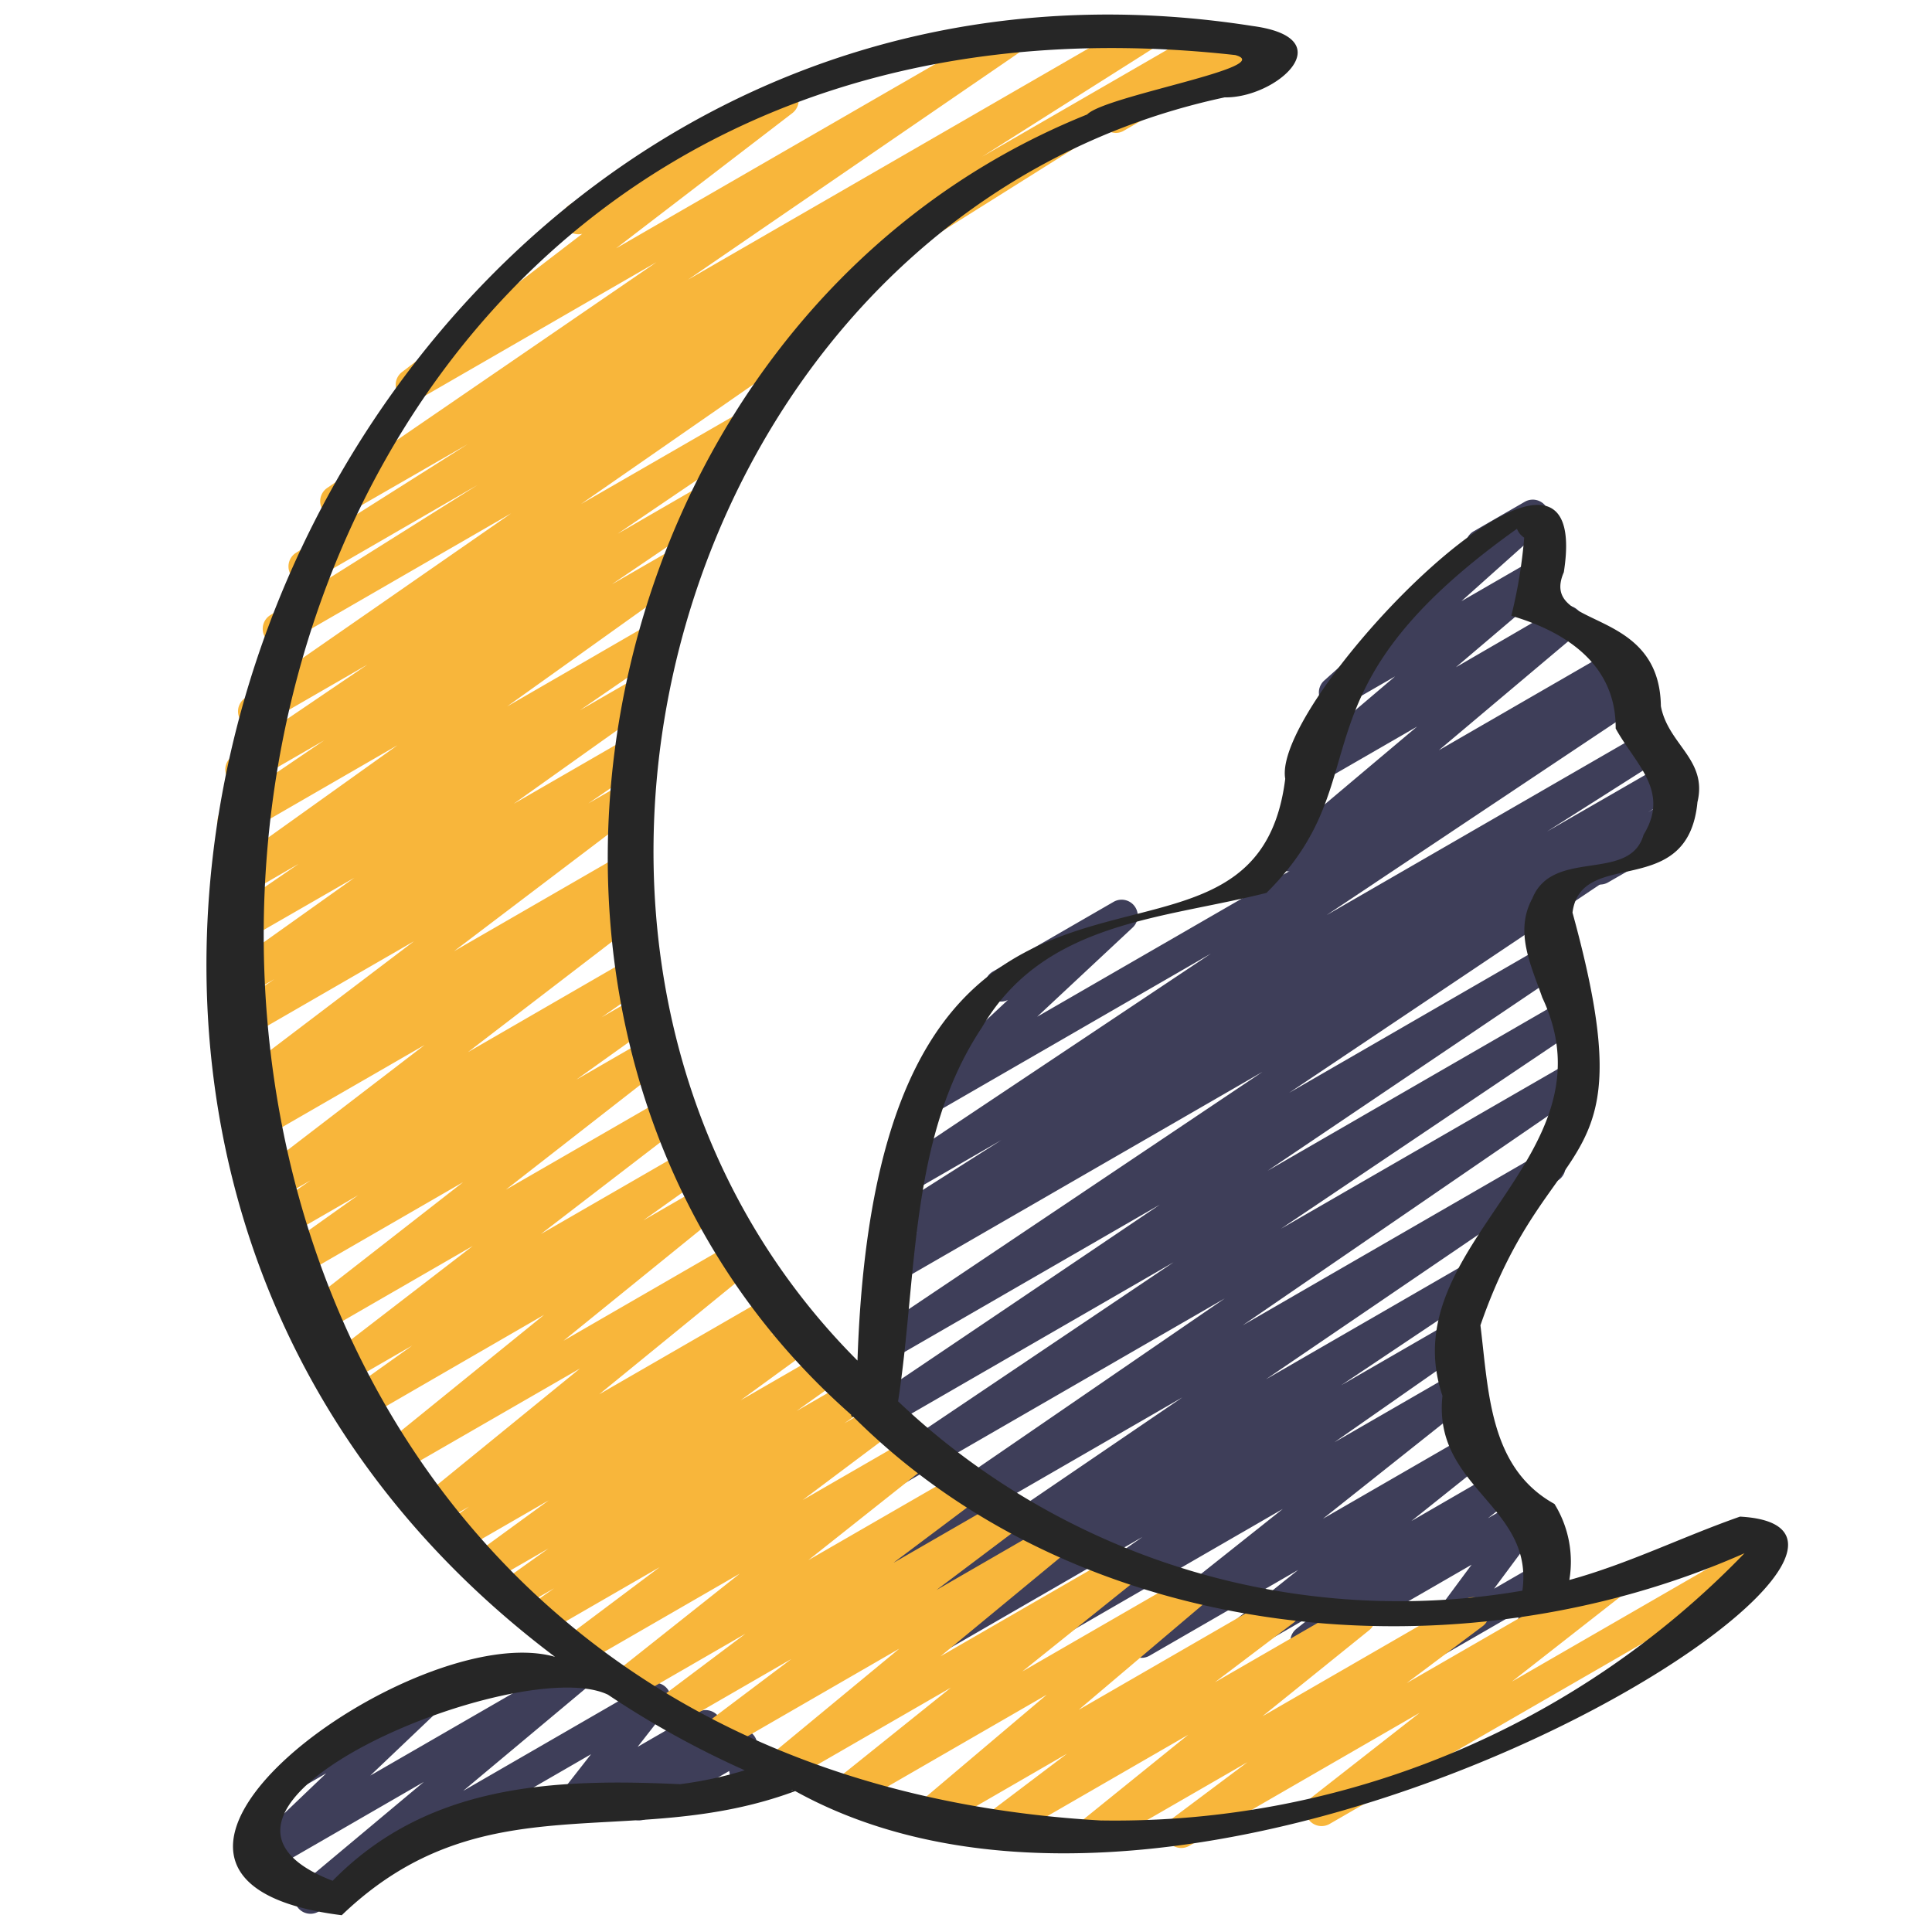 <svg xmlns="http://www.w3.org/2000/svg" version="1.1" xmlns:xlink="http://www.w3.org/1999/xlink" width="512" height="512" x="0" y="0" viewBox="0 0 60 60" style="enable-background:new 0 0 512 512" xml:space="preserve" class=""><g><g fill="#3e3e59"><path d="M9.644 59.434a.5.5 0 0 1-.321-.884l3.839-3.211-4.762 2.75a.5.5 0 0 1-.6-.789l2.331-2.228-.66.381a.5.5 0 1 1-.5-.865l4.265-2.463a.5.5 0 0 1 .6.794L11.5 55.142l6.155-3.553a.5.5 0 0 1 .571.816l-3.841 3.212 5.7-3.292a.5.5 0 0 1 .643.741l-.926 1.184 1.861-1.074a.5.5 0 0 1 .631.757l-.189.221.663-.383a.5.5 0 0 1 .744.353l.092.572.425-.245a.5.5 0 1 1 .5.865l-1.053.608a.5.5 0 0 1-.743-.353L22.647 55 20.1 56.468a.5.5 0 0 1-.63-.757l.189-.223-1.587.916a.5.5 0 0 1-.643-.741l.926-1.184-8.461 4.887a.5.5 0 0 1-.25.068zM49.7 27.47a.5.5 0 0 1-.25-.933l2.024-1.168a.5.5 0 0 1 .5.865L49.947 27.4a.5.5 0 0 1-.247.07z" fill="#3e3e59" opacity="1" data-original="#3e3e59"></path><path d="M28.837 51.5a.5.5 0 0 1-.278-.915l4.14-2.771-4.536 2.618a.5.5 0 0 1-.531-.846l9.09-6.191-8.787 5.073a.5.5 0 0 1-.534-.845l10.636-7.3L27.684 46.3a.5.5 0 0 1-.53-.848l9.294-6.252-8.987 5.189a.5.5 0 0 1-.529-.847l9.09-6.132-8.369 4.83a.5.5 0 0 1-.528-.847l12.086-8.107-11.262 6.5a.5.5 0 0 1-.515-.856l1.075-.674-.387.222a.5.5 0 0 1-.518-.854l3.5-2.221L28.336 37a.5.5 0 0 1-.527-.849l9.8-6.538-8.683 5.013a.5.5 0 0 1-.591-.8l2.965-2.77a.5.5 0 0 1-.464-.885l3.744-2.161a.5.5 0 0 1 .591.8l-2.961 2.766 18.264-10.545a.5.5 0 0 1 .526.849l-9.8 6.539 9.806-5.66a.5.5 0 0 1 .518.854l-3.48 2.211 3.687-2.124a.5.5 0 0 1 .516.857l-1.069.67.421-.243a.5.5 0 0 1 .528.848l-12.091 8.106 7.889-4.555a.5.5 0 0 1 .529.846l-9.087 6.13 9.178-5.3a.5.5 0 0 1 .529.847l-9.293 6.254 8.919-5.145a.5.5 0 0 1 .533.844l-10.64 7.3 9.28-5.359a.5.5 0 0 1 .531.846l-9.09 6.19 5.951-3.436a.5.5 0 0 1 .528.848l-4.141 2.772 3.337-1.926a.5.5 0 0 1 .536.843l-4.082 2.853 3.783-2.183a.5.5 0 0 1 .56.825l-4.7 3.733 4.483-2.588a.5.5 0 0 1 .563.823l-2.3 1.837L46.3 45.81a.5.5 0 0 1 .56.824l-.65.516 1.086-.627a.5.5 0 0 1 .651.731L46.4 49.338l1.325-.764a.5.5 0 0 1 .735.551l-.268 1.1a.5.5 0 0 1 .051.891l-.5.288a.5.5 0 0 1-.735-.55l.2-.829-2.4 1.383a.5.5 0 0 1-.651-.73l1.544-2.084-4.885 2.819a.5.5 0 0 1-.56-.824l.652-.518-2.33 1.345a.5.5 0 0 1-.563-.823l2.3-1.837-4.616 2.664a.5.5 0 0 1-.561-.824l4.7-3.734-7.9 4.563a.5.5 0 0 1-.536-.843l4.08-2.852-6.408 3.7a.494.494 0 0 1-.237.07z" fill="#3e3e59" opacity="1" data-original="#3e3e59"></path><path d="M40.039 27.063a.5.5 0 0 1-.322-.883l4.291-3.615-3.071 1.773a.5.5 0 0 1-.574-.814l2.963-2.518-1.633.942a.5.5 0 0 1-.583-.8l4.46-3.99a.5.5 0 0 1 .2-.661l1.582-.913a.5.5 0 0 1 .583.806l-2.55 2.28 2.219-1.28a.5.5 0 0 1 .574.813l-2.962 2.518 3.184-1.848a.5.5 0 0 1 .573.815L44.684 23.3l5.438-3.14a.5.5 0 1 1 .5.865L40.289 27a.493.493 0 0 1-.25.063z" fill="#3e3e59" opacity="1" data-original="#3e3e59"></path></g><path fill="#f8b63b" d="M34.653 4.128A.5.5 0 0 1 34.4 3.2L38.43.87a.5.5 0 0 1 .5.865L34.9 4.061a.5.5 0 0 1-.247.067z" opacity="1" data-original="#f8b63b" class=""></path><path fill="#f8b63b" d="M33.894 57.447a.5.5 0 0 1-.315-.888l3.321-2.683-5.647 3.26a.5.5 0 0 1-.552-.831l2.438-1.844-3.978 2.3a.5.5 0 0 1-.573-.815l3.919-3.315-5.932 3.424a.5.5 0 0 1-.562-.822l3.517-2.821-5 2.885a.5.5 0 0 1-.568-.818L27.93 51.2l-5.444 3.143a.5.5 0 0 1-.55-.832l2.64-1.989-3.514 2.029a.5.5 0 0 1-.55-.832l2.638-1.982-3.416 1.973a.5.5 0 0 1-.56-.824l3.8-3.015-4.752 2.743a.5.5 0 0 1-.55-.833l2.814-2.111-3.438 1.985a.5.5 0 0 1-.538-.842l.7-.488-1 .576a.5.5 0 0 1-.54-.839l1.364-.973-1.687.974a.5.5 0 0 1-.544-.837l2.239-1.632-2.6 1.5a.5.5 0 0 1-.537-.843l.665-.464-.839.483a.5.5 0 0 1-.566-.82l4.847-3.95-5.512 3.178a.5.5 0 0 1-.564-.822l4.964-4.024-5.5 3.181a.5.5 0 0 1-.541-.84l1.941-1.384-2.019 1.165a.5.5 0 0 1-.554-.829l4.454-3.43-4.7 2.713a.5.5 0 0 1-.558-.827l4.958-3.867-5.15 2.974a.5.5 0 0 1-.541-.84l2.433-1.73-2.344 1.352a.5.5 0 0 1-.535-.844l1.4-.968-1.216.7a.5.5 0 0 1-.555-.829l5.314-4.076-5.248 3.027a.5.5 0 0 1-.531-.845l.708-.484-.395.229a.5.5 0 0 1-.553-.831l5.689-4.318-5.423 3.131a.5.5 0 0 1-.533-.845l1.619-1.108-1.189.691a.5.5 0 0 1-.54-.84l4.214-3-3.718 2.14a.5.5 0 0 1-.532-.844l2.519-1.728-1.948 1.128a.5.5 0 0 1-.541-.84l5.557-3.971-4.848 2.8a.5.5 0 0 1-.53-.846l3.106-2.109-2.323 1.341a.5.5 0 0 1-.674-.167.5.5 0 0 1 .144-.68l4.194-2.845-3.27 1.887a.5.5 0 0 1-.536-.843l8.272-5.742-6.956 4.016A.5.5 0 0 1 8.4 19.1l6.432-4.039L9.7 18.029a.5.5 0 0 1-.517-.855l5.343-3.381L10.692 16a.5.5 0 0 1-.533-.845l10.23-7.014-7.352 4.244a.5.5 0 0 1-.555-.829l5.6-4.295a.505.505 0 0 1-.554-.236.5.5 0 0 1 .183-.682l6.347-3.663a.5.5 0 0 1 .554.829l-5.475 4.2L31.062.826a.5.5 0 0 1 .534.845l-10.23 7.015L35.343.616a.5.5 0 0 1 .517.856L30.5 4.866 37.6.764a.5.5 0 0 1 .515.856L26.269 9.063a.49.49 0 0 1 .183.171.5.5 0 0 1-.137.679l-8.269 5.739 4.8-2.768a.5.5 0 0 1 .53.846l-4.195 2.847 2.4-1.387a.5.5 0 0 1 .53.847L19 18.148l1.756-1.013a.5.5 0 0 1 .67.162.5.5 0 0 1-.129.678l-5.547 3.964L20 19.481a.5.5 0 0 1 .532.845l-2.522 1.732 1.618-.934a.5.5 0 0 1 .54.84l-4.216 3L19.354 23a.5.5 0 0 1 .533.846l-1.618 1.106.973-.561a.5.5 0 0 1 .553.831L14.1 29.541l5.119-2.955a.5.5 0 0 1 .531.846l-.705.481.243-.141a.5.5 0 0 1 .555.83l-5.313 4.075 5.017-2.9a.5.5 0 0 1 .535.844l-1.4.973 1.1-.635a.5.5 0 0 1 .54.84L17.9 33.528l2.212-1.276a.5.5 0 0 1 .558.827l-4.96 3.868 5-2.884a.5.5 0 0 1 .555.83l-4.465 3.43 4.568-2.636a.5.5 0 0 1 .54.839l-1.93 1.374 1.928-1.113a.5.5 0 0 1 .565.821l-4.971 4.03 5.4-3.119a.5.5 0 0 1 .566.82L18.611 43.3l5.421-3.129a.5.5 0 0 1 .536.843l-.659.461.787-.454a.5.5 0 0 1 .544.836L23 43.488l2.56-1.478a.5.5 0 0 1 .67.162.5.5 0 0 1-.13.678l-1.362.97 1.647-.95a.5.5 0 0 1 .538.842l-.7.489.971-.56a.5.5 0 0 1 .55.833l-2.817 2.112 3.417-1.972a.5.5 0 0 1 .56.824l-3.8 3.014 4.73-2.729a.5.5 0 0 1 .55.832l-2.642 1.983 3.427-1.977a.5.5 0 0 1 .551.832l-2.636 1.985 3.524-2.035a.5.5 0 0 1 .569.818l-3.967 3.276 5.494-3.171a.5.5 0 0 1 .562.822l-3.516 2.82 5.089-2.937a.5.5 0 0 1 .573.814L33.5 53.1l6.119-3.533a.5.5 0 0 1 .552.831l-2.44 1.846 4.234-2.444a.5.5 0 0 1 .564.821L39.207 53.3l6.288-3.63a.5.5 0 0 1 .55.833l-2.358 1.766 6.068-3.5a.5.5 0 0 1 .557.826l-3.357 2.627 7.663-4.422a.5.5 0 1 1 .5.865l-13.829 7.981a.5.5 0 0 1-.558-.826l3.358-2.627-7.155 4.131a.5.5 0 0 1-.55-.833l2.357-1.765-4.6 2.654a.494.494 0 0 1-.247.067z" opacity="1" data-original="#f8b63b" class=""></path><path fill="#262626" d="M54.037 47.1c-1.8.631-3.46 1.463-5.3 1.968a3.41 3.41 0 0 0-.461-2.361c-2.02-1.118-2.043-3.471-2.3-5.548 2.184-6.316 5.187-4.356 2.859-12.818.267-2.057 3.586-.339 3.881-3.431.318-1.325-.911-1.783-1.136-2.981-.041-3.169-3.8-2.345-3.014-4.159 1.011-6.468-9.1 3.91-8.652 6.416-1 8.017-12.645-1.178-13.284 18.068C14.335 29.935 20.9 6.688 38.033 3.024c1.6.029 3.708-1.835.871-2.216C10.73-3.611-5.669 34.216 17.237 51.455c-4.357-1.248-15.588 6.9-6.624 8.024 4.421-4.246 8.93-1.938 14.083-3.855 13.059 7.226 37.045-8.103 29.341-8.524zM30.493 31.91c1.93-3.3 5.6-3.361 8.839-4.181 3.671-3.644.524-6.143 7.779-11.307a.561.561 0 0 0 .224.275 15.129 15.129 0 0 1-.4 2.427c1.709.5 3.258 1.525 3.241 3.5.611 1.111 1.7 1.941.867 3.3-.43 1.5-2.817.4-3.455 1.978-.565 1.038-.033 2.09.309 3.078 2.341 4.977-4.683 7.679-3.1 12.368-.309 2.869 2.852 3.408 2.482 6.052a22.6 22.6 0 0 1-19.388-5.88c.603-3.902.34-8.208 2.602-11.61zm-9.363 23.5c-3.97-.186-7.861 0-10.8 3-5.867-2.262 5.832-7.087 8.551-5.78a28.67 28.67 0 0 0 4.247 2.348 12.037 12.037 0 0 1-1.998.43zm3.435.188c.023 0 .042-.01.063 0-.019.002-.034.002-.063.002zm9.651.94C-3.04 54.429.905-2.456 38.363 1.71c1.333.368-4.045 1.264-4.6 1.845C17.922 9.922 13.522 32.58 26.438 43.94c-.01.04.008.053.07.066 7.142 7.118 18.788 8.165 27.669 4.231a27.159 27.159 0 0 1-19.961 8.299z" opacity="1" data-original="#262626" class=""></path></g></svg>